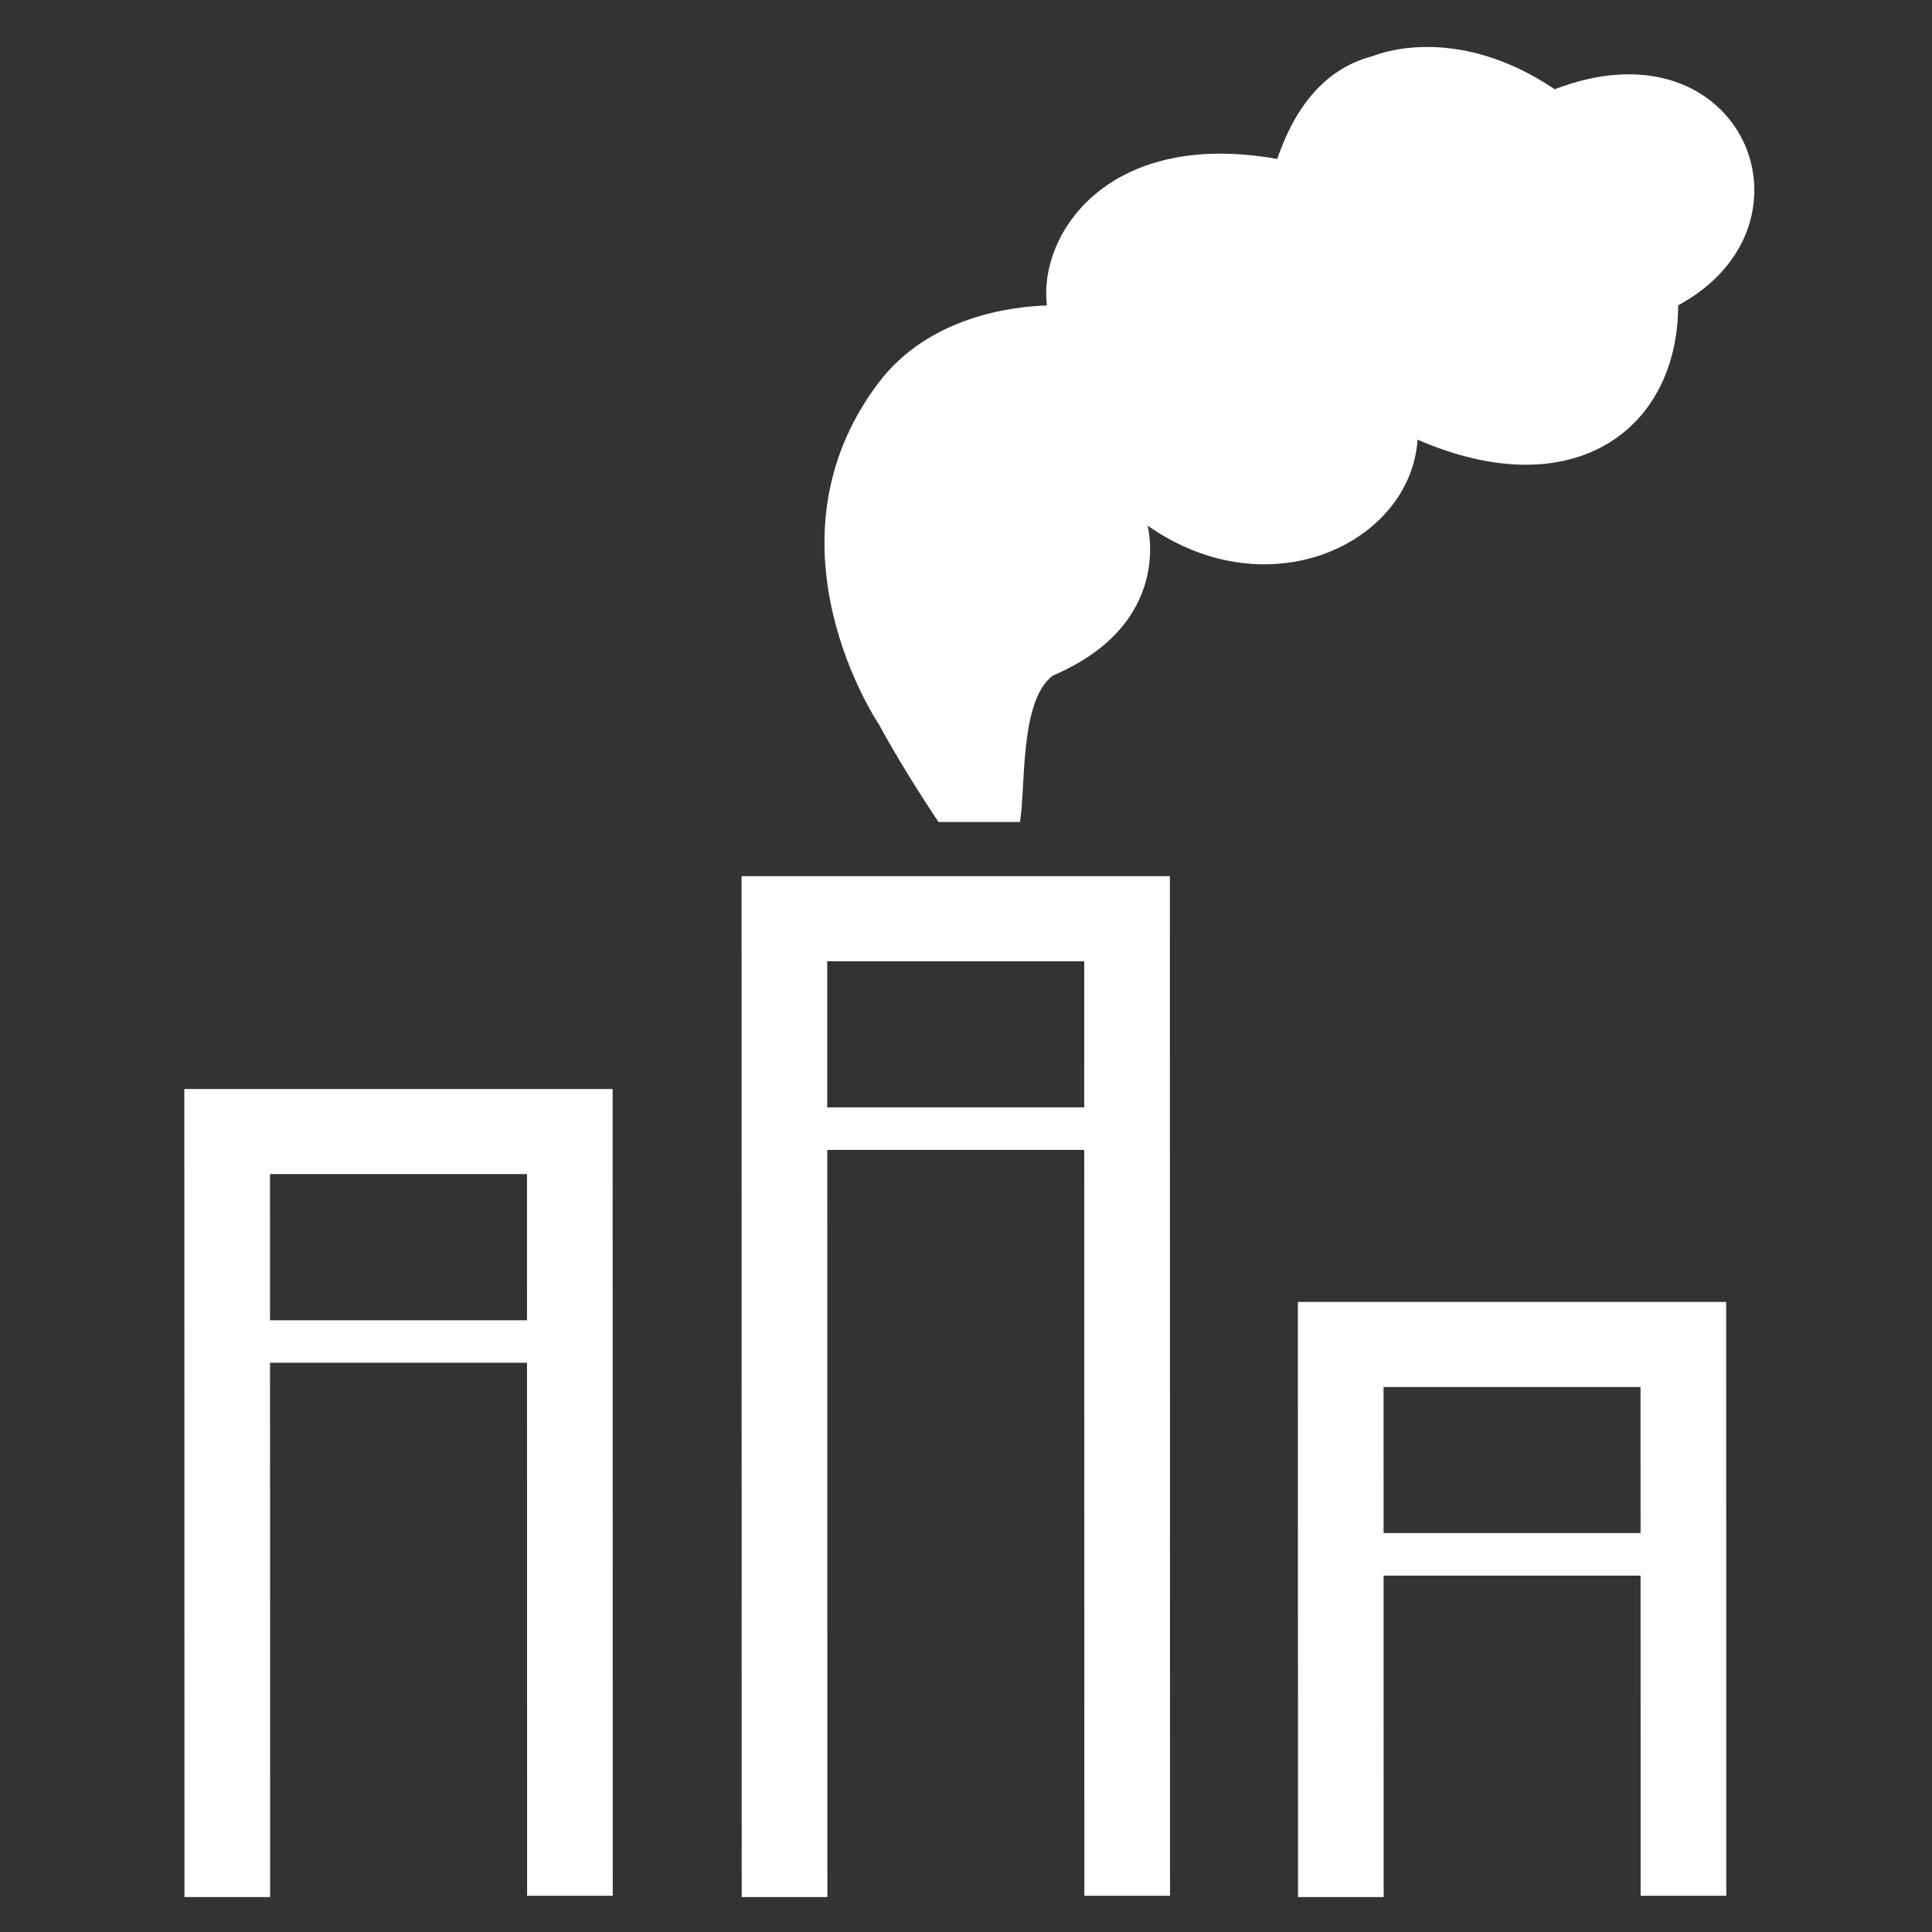 <?xml version="1.0" encoding="UTF-8"?>
<svg width="166px" height="166px" viewBox="0 0 166 166" version="1.1" xmlns="http://www.w3.org/2000/svg" xmlns:xlink="http://www.w3.org/1999/xlink" xmlns:sketch="http://www.bohemiancoding.com/sketch/ns">
    <rect x="0" y="0" width="166" height="166" fill="#333333" stroke="none"/>
    <!-- Generator: Sketch 3.4.2 (15855) - http://www.bohemiancoding.com/sketch -->
    <title>Artboard 1 Copy</title>
    <desc>Created with Sketch.</desc>
    <defs></defs>
    <g id="Page-1" stroke="none" stroke-width="1" fill="none" fill-rule="evenodd" sketch:type="MSPage">
        <g id="Artboard-1-Copy" sketch:type="MSArtboardGroup" fill="#FFFFFF">
            <g id="aqi_icon" sketch:type="MSLayerGroup" transform="translate(15, 4)">
                <path d="M0.838,89.57 L0.849,159 L8.209,159 L8.202,113.091 L30.282,113.091 L30.289,158.89 L37.649,158.89 L37.638,89.57 L0.838,89.57 L0.838,89.57 Z M30.28,96.88 L30.282,109.436 L8.202,109.436 L8.2,96.88 L30.28,96.88 L30.28,96.88 Z" id="Shape" sketch:type="MSShapeGroup"></path>
                <path d="M48.717,71.281 L48.728,159 L56.088,159 L56.08,94.801 L78.16,94.801 L78.17,158.889 L85.53,158.889 L85.517,71.281 L48.717,71.281 L48.717,71.281 Z M78.157,78.592 L78.159,91.145 L56.079,91.145 L56.077,78.592 L78.157,78.592 L78.157,78.592 Z" id="Shape" sketch:type="MSShapeGroup"></path>
                <path d="M96.516,107.862 L96.526,159 L103.886,159 L103.88,131.382 L125.96,131.382 L125.966,158.89 L133.326,158.89 L133.316,107.862 L96.516,107.862 L96.516,107.862 Z M125.956,115.173 L125.96,127.726 L103.88,127.726 L103.878,115.173 L125.956,115.173 L125.956,115.173 Z" id="Shape" sketch:type="MSShapeGroup"></path>
                <path d="M106.8,33.777 C120.197,39.6 129.173,32.9 129.191,22.233 C142.021,15.299 134.663,-2.515 118.58,3.668 L118.58,3.666 C109.842,-2.219 102.954,0.822 102.954,0.822 C99.692,1.658 96.629,4.125 94.743,9.659 C80.183,7.056 74.19,16.139 74.955,22.245 C72.037,22.34 64.787,23.146 60.434,28.954 C50.056,42.795 60.506,58.22 60.506,58.22 L60.504,58.212 C62.655,62.224 65.639,66.626 65.639,66.626 L72.637,66.626 C73.135,63.629 72.6,56.125 75.48,54.038 C85.936,49.573 83.598,41.154 83.598,41.154 C94.102,48.53 106.208,42.594 106.8,33.777 L106.8,33.777 Z" id="Shape" sketch:type="MSShapeGroup"></path>
            </g>
        </g>
    </g>
</svg>